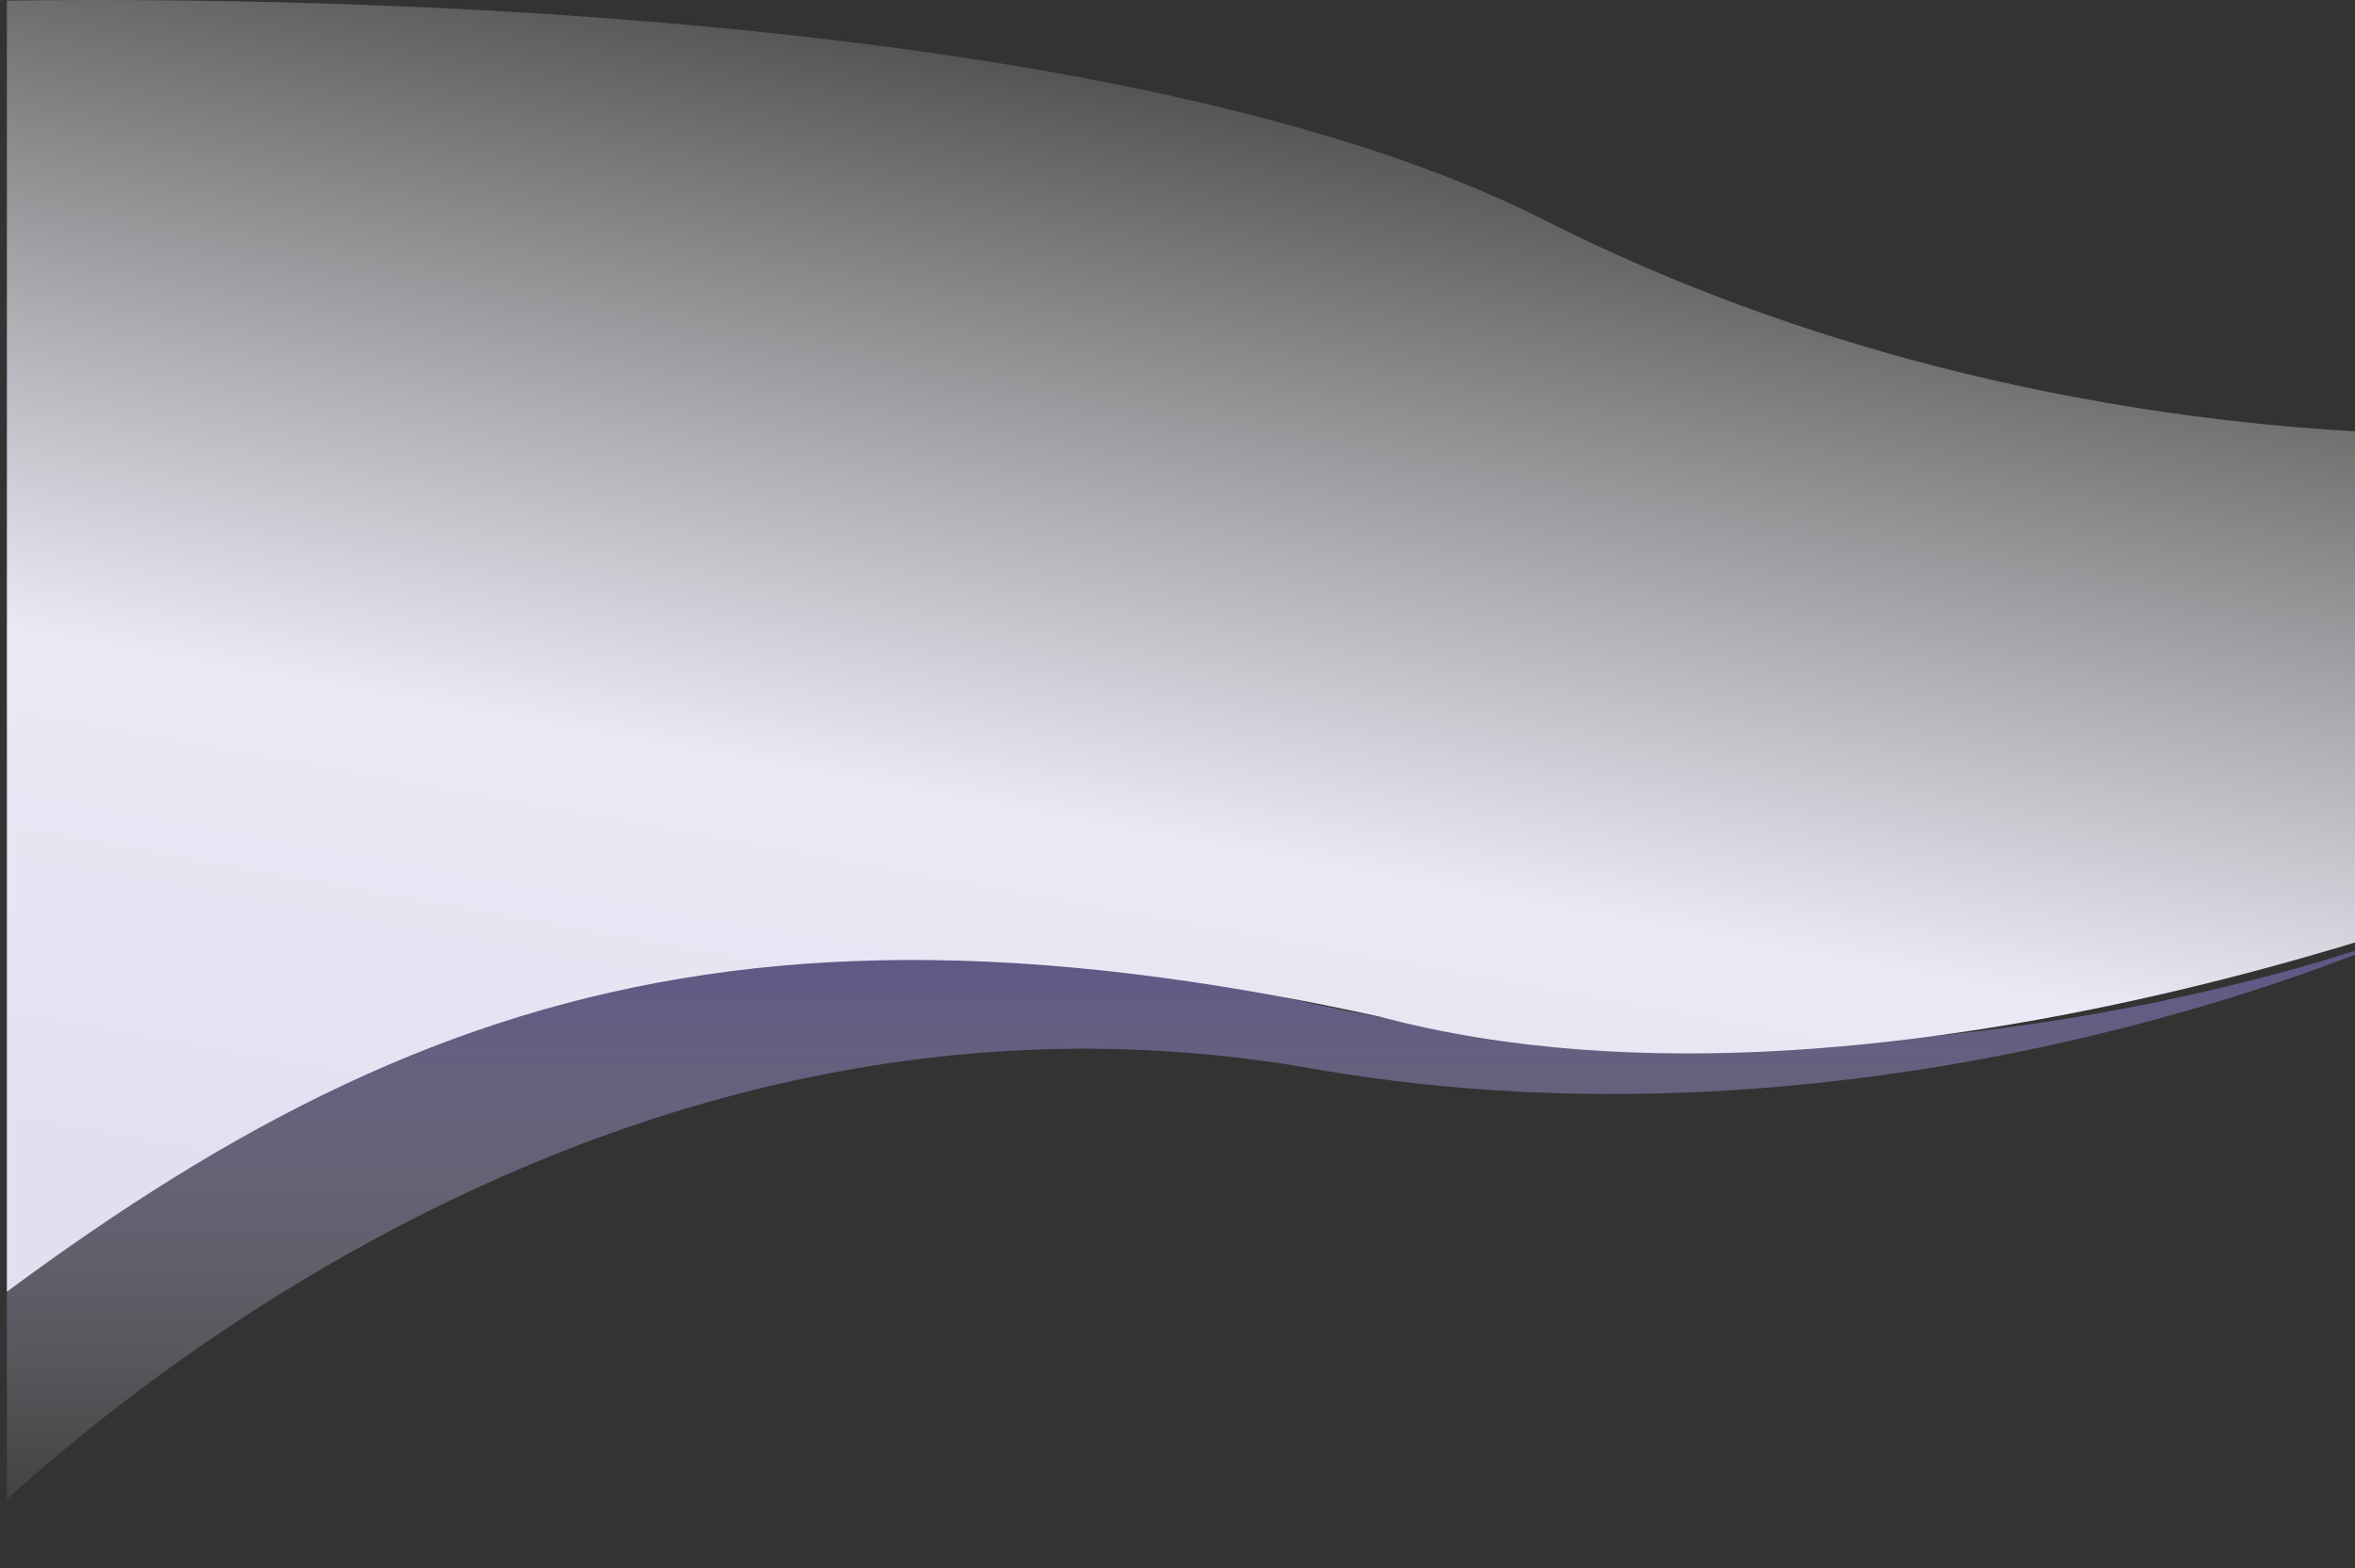 <?xml version="1.0" encoding="UTF-8" standalone="no"?>
<svg xmlns:dc="http://purl.org/dc/elements/1.1/" xmlns:cc="http://creativecommons.org/ns#" xmlns:rdf="http://www.w3.org/1999/02/22-rdf-syntax-ns#" xmlns:svg="http://www.w3.org/2000/svg" xmlns="http://www.w3.org/2000/svg" id="svg857" version="1.1" height="9.1e+002" width="1366" viewBox="0 0 1366 9.1e+002">
  <rect x="0" y="0" width="1366" height="9.1e+002" fill="#333333" stroke="none"/>
  <defs id="defs851">
    <linearGradient gradientTransform="translate(100,0.2)" y2="541" x2="7.5e+002" y1="912" x1="7.5e+002" gradientUnits="userSpaceOnUse" id="grd1">
      <stop id="stop839" stop-opacity="0" stop-color="#ffffff" offset="0" />
      <stop id="stop841" stop-color="#6d65ab" offset="1" />
    </linearGradient>
    <linearGradient gradientTransform="translate(100,0.2)" y2="828" x2="7.2e+002" y1="0.23" x1="8.7e+002" gradientUnits="userSpaceOnUse" id="grd2">
      <stop id="stop844" stop-opacity="0" stop-color="#ffffff" offset="0" />
      <stop id="stop846" stop-color="#ebe9f5" offset="0.613" />
      <stop id="stop848" stop-color="#e3dff1" offset="0.956" />
    </linearGradient>
    <clipPath id="clipPath869" clipPathUnits="userSpaceOnUse">
      <rect y="-3.3" x="104" height="920" width="1366" id="rect871" style="fill:#4682b4;fill-opacity:1" />
    </clipPath>
    <clipPath id="clipPath873" clipPathUnits="userSpaceOnUse">
      <rect y="-3.3" x="104" height="920" width="1366" id="rect875" style="fill:#4682b4;fill-opacity:1" />
    </clipPath>
  </defs>
  <style id="style853">
		tspan { white-space:pre }
		.shp0 { opacity: 0.702;fill: url(#grd1) } 
		.shp1 { fill: url(#grd2) } 
	</style>
  <path transform="translate(-100,-0.2)" style="opacity:0.7;fill:url(#grd1)" clip-path="url(#clipPath873)" d="m 63,910 c 0,0 337,-370 797,-290 340,60 640,-80 640,-80 0,0 -300,120 -650,40 C 450,480 210,670 97,750 -53,870 63,910 63,910 Z" class="shp0" id="Shape 7 copy" />
  <path transform="translate(-100,-0.2)" style="fill:url(#grd2)" clip-path="url(#clipPath869)" d="M 2,830 C 280,600 490,500 900,590 c 300,80 700,-90 700,-90 V 250 c 0,0 -300,30 -600,-120 C 700,-25 44,2 44,2 44,2 -7.9,840 2,830 Z" class="shp1" id="Shape 7" />
</svg>
